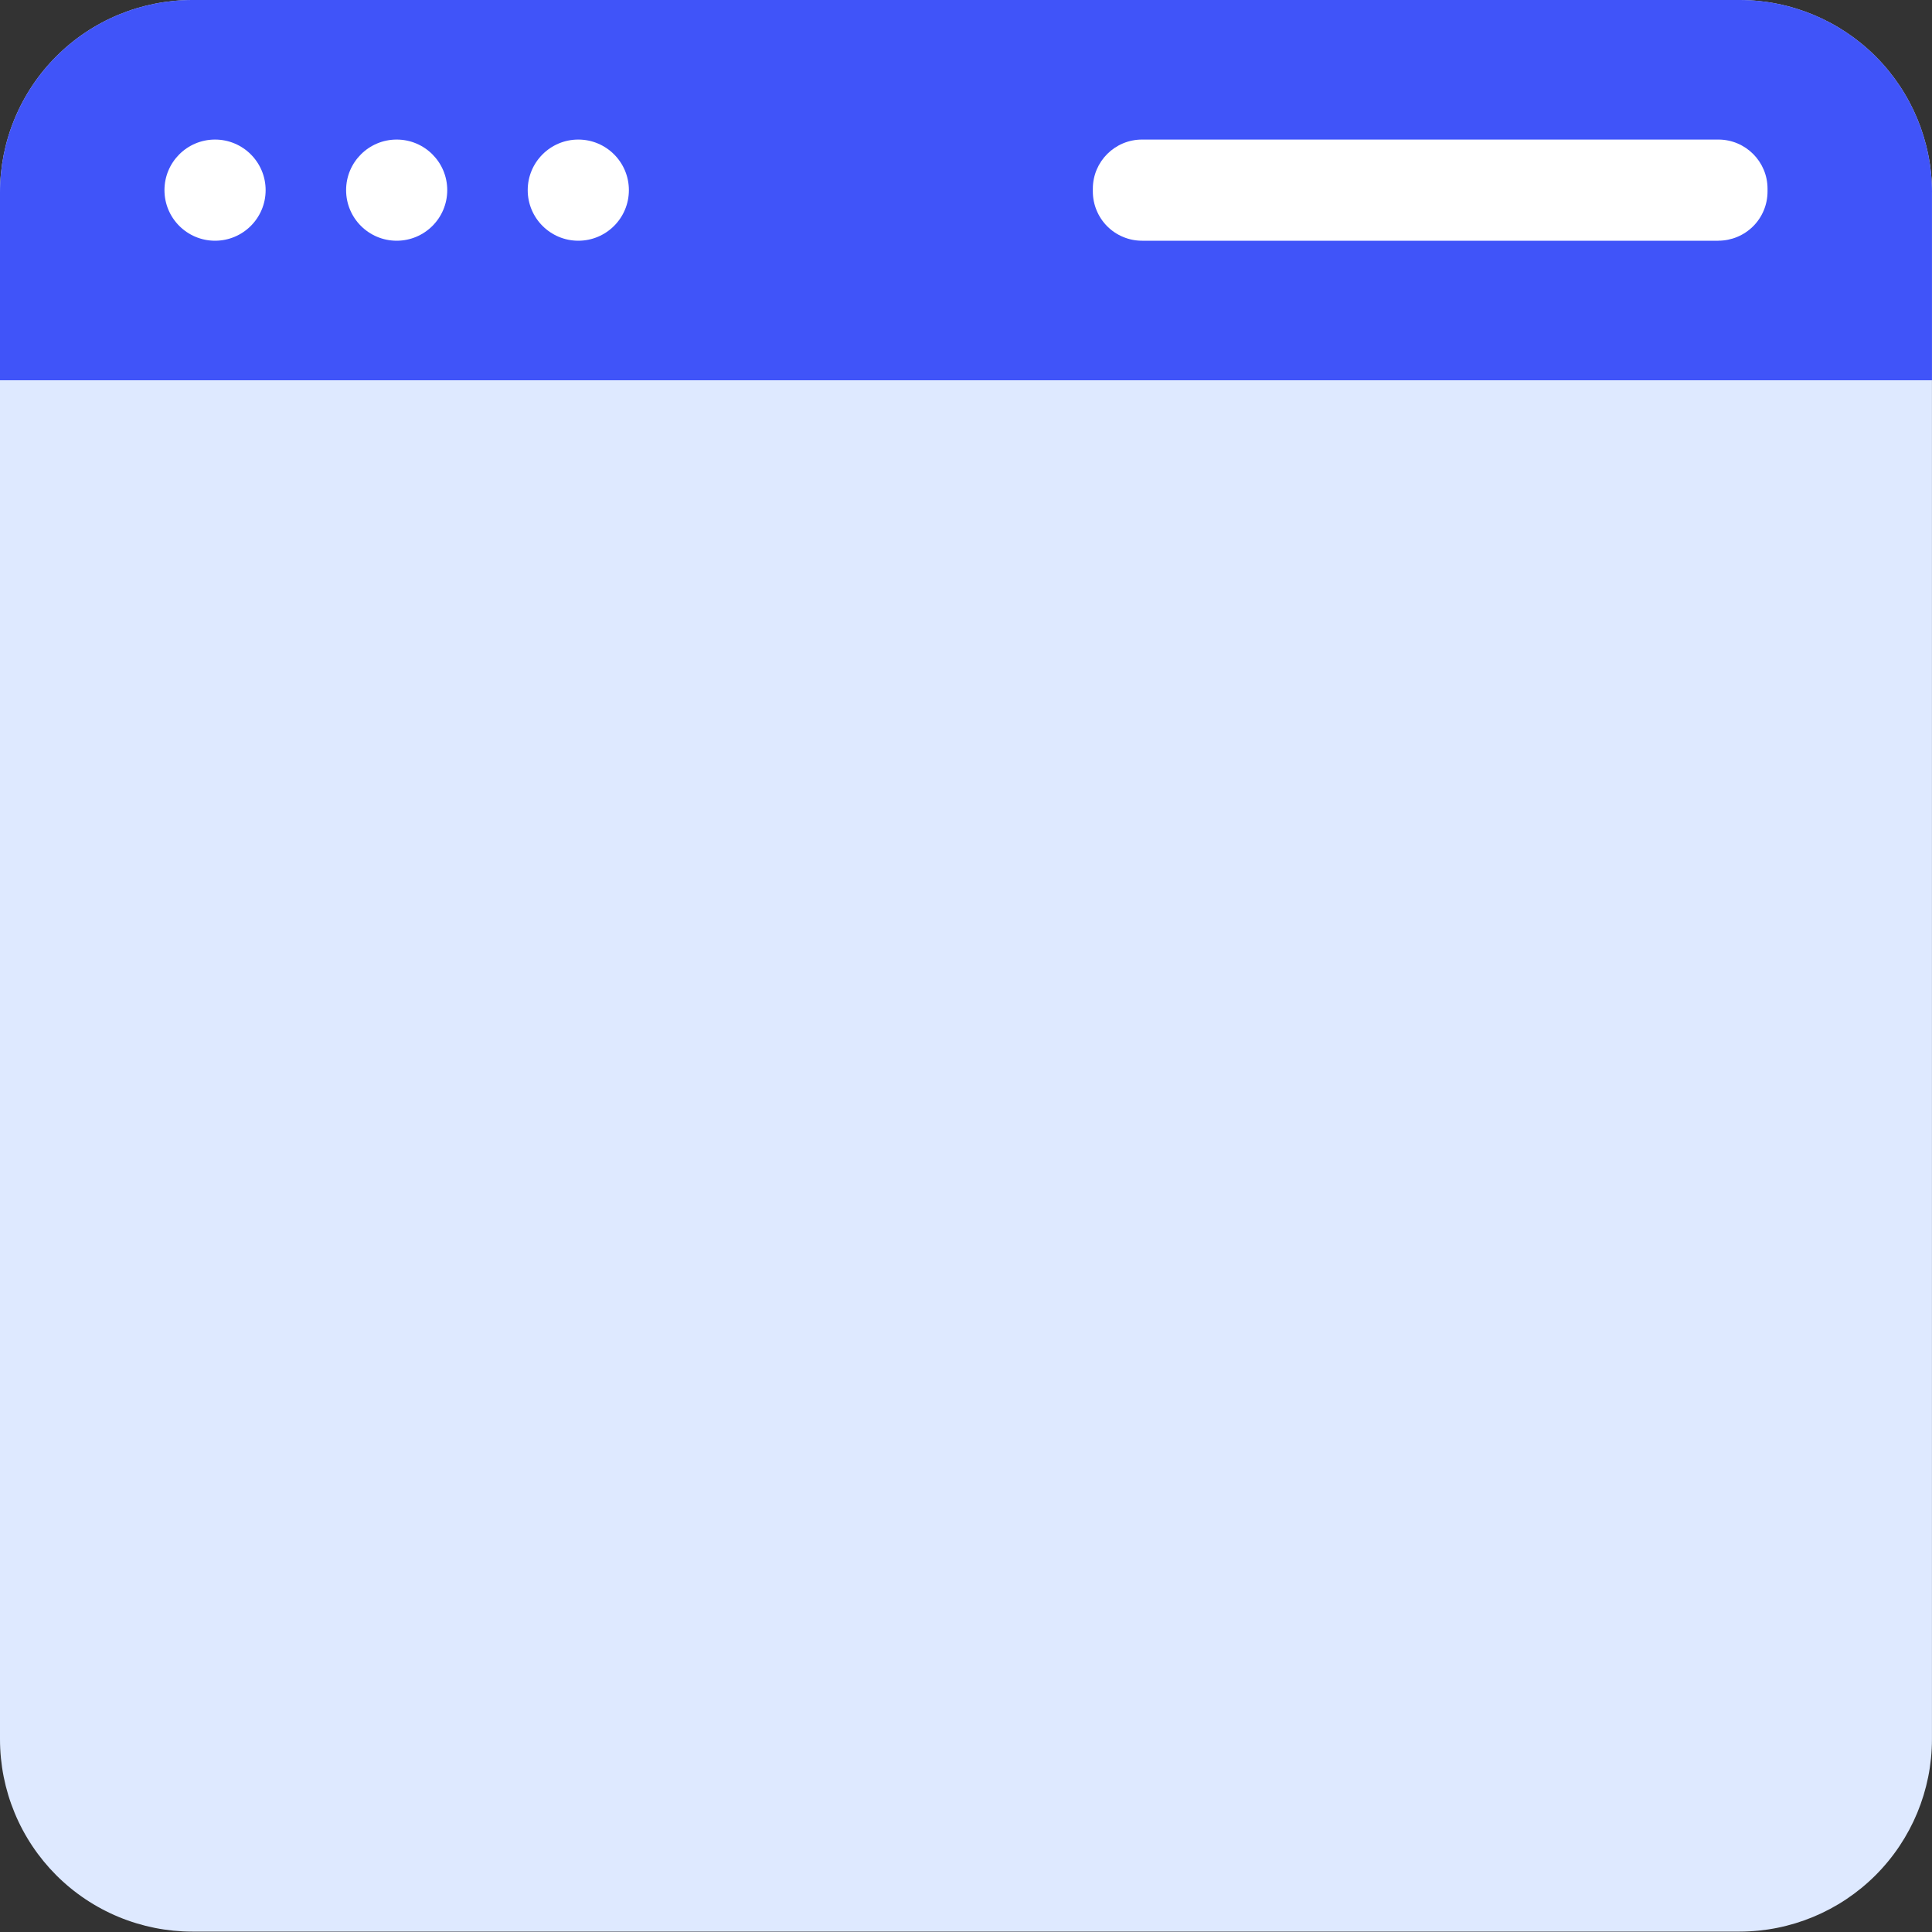 <svg width="55" height="55" viewBox="0 0 55 55" fill="none" xmlns="http://www.w3.org/2000/svg">
<rect x="0" y="0" width="55" height="55" fill="#333333" stroke="none"/>
<g id="Group">
<path id="Vector" d="M54.999 5.475V49.514C54.997 50.965 54.42 52.357 53.394 53.383C52.367 54.41 50.975 54.987 49.524 54.989H5.476C4.757 54.989 4.045 54.847 3.38 54.572C2.716 54.297 2.112 53.894 1.603 53.385C1.095 52.877 0.691 52.273 0.416 51.608C0.141 50.944 -0 50.232 3.75893e-07 49.513V5.476C-0 4.757 0.141 4.045 0.417 3.38C0.692 2.716 1.095 2.112 1.604 1.604C2.112 1.095 2.716 0.692 3.38 0.417C4.045 0.142 4.757 0.001 5.476 0.001H49.524C50.976 0.002 52.368 0.58 53.395 1.606C54.421 2.633 54.999 4.025 55 5.477L54.999 5.475Z" fill="#DEE9FF"/>
<path id="Vector_2" d="M54.999 5.475V10.825H9.40082e-08V5.475C-0 4.756 0.141 4.044 0.417 3.379C0.692 2.715 1.095 2.111 1.604 1.603C2.112 1.094 2.716 0.691 3.38 0.416C4.045 0.141 4.757 -0 5.476 3.75789e-07H49.524C50.976 0.001 52.368 0.579 53.395 1.605C54.421 2.632 54.999 4.024 55 5.476L54.999 5.475Z" fill="#4054F9"/>
<path id="Vector_3" d="M6.122 6.853C6.917 6.853 7.562 6.208 7.562 5.413C7.562 4.618 6.917 3.973 6.122 3.973C5.326 3.973 4.682 4.618 4.682 5.413C4.682 6.208 5.326 6.853 6.122 6.853Z" fill="white"/>
<path id="Vector_4" d="M11.293 6.853C12.088 6.853 12.732 6.208 12.732 5.413C12.732 4.618 12.088 3.973 11.293 3.973C10.497 3.973 9.853 4.618 9.853 5.413C9.853 6.208 10.497 6.853 11.293 6.853Z" fill="white"/>
<path id="Vector_5" d="M16.463 6.853C17.259 6.853 17.903 6.208 17.903 5.413C17.903 4.618 17.259 3.973 16.463 3.973C15.668 3.973 15.023 4.618 15.023 5.413C15.023 6.208 15.668 6.853 16.463 6.853Z" fill="white"/>
<path id="Vector_6" d="M48.917 6.853H32.511C32.327 6.853 32.145 6.817 31.975 6.746C31.805 6.676 31.651 6.573 31.521 6.443C31.391 6.313 31.288 6.158 31.218 5.988C31.147 5.818 31.111 5.636 31.111 5.452V5.372C31.111 4.6 31.738 3.973 32.511 3.973H48.918C49.691 3.973 50.318 4.6 50.318 5.372V5.452C50.318 5.824 50.17 6.18 49.908 6.442C49.645 6.704 49.289 6.852 48.918 6.852L48.917 6.853Z" fill="white"/>
</g>
</svg>
